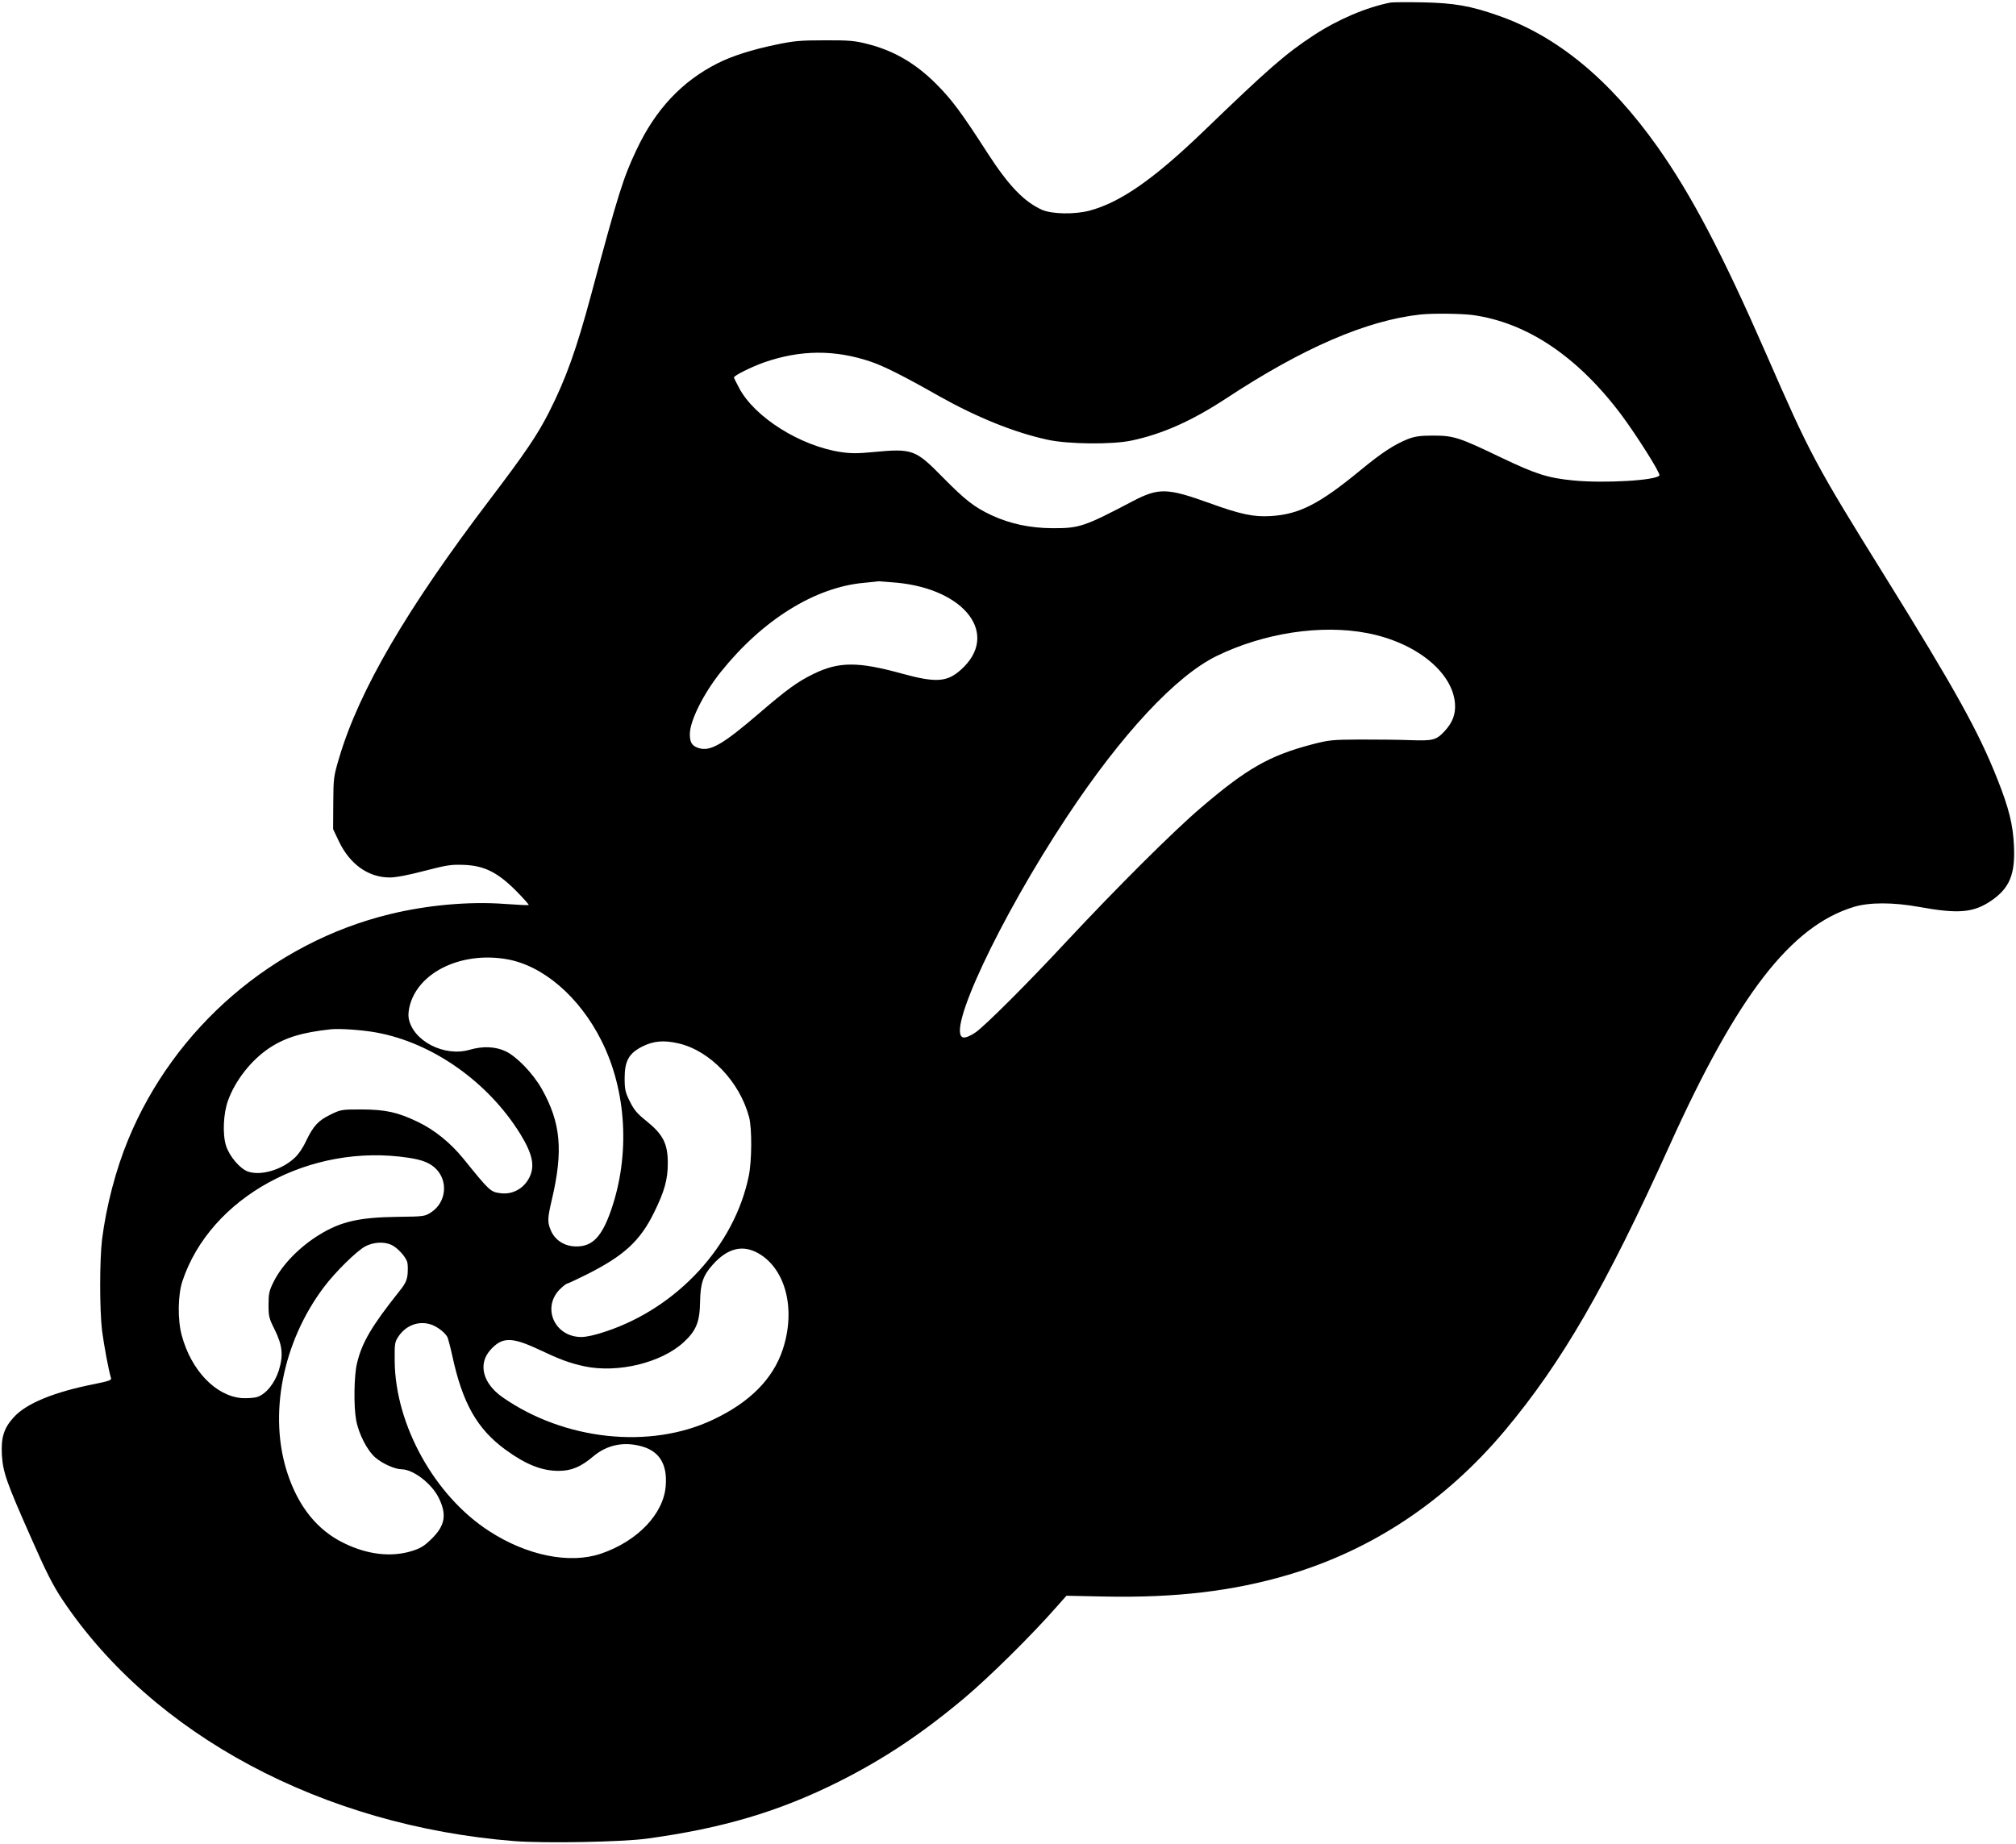 <?xml version="1.0" standalone="no"?>
<!DOCTYPE svg PUBLIC "-//W3C//DTD SVG 20010904//EN"
 "http://www.w3.org/TR/2001/REC-SVG-20010904/DTD/svg10.dtd">
<svg version="1.0" xmlns="http://www.w3.org/2000/svg"
 width="1280pt" height="1171pt" viewBox="0 0 1280 1171"
 preserveAspectRatio="xMidYMid meet">

<g transform="translate(0,1171) scale(0.1,-0.1)"
fill="#000000" stroke="none">
<path d="M8830 11694 c-154 -30 -335 -107 -489 -208 -181 -119 -286 -211 -701
-611 -315 -303 -525 -449 -720 -502 -97 -26 -241 -23 -305 5 -114 52 -210 152
-343 357 -167 260 -231 346 -332 446 -130 129 -268 209 -437 251 -75 19 -114
23 -268 22 -157 0 -196 -4 -310 -28 -150 -31 -278 -72 -367 -117 -227 -114
-396 -293 -517 -551 -84 -177 -116 -279 -286 -913 -96 -357 -161 -539 -271
-756 -72 -141 -152 -259 -370 -546 -531 -698 -833 -1216 -960 -1643 -36 -121
-37 -130 -38 -290 l-1 -165 37 -78 c70 -146 187 -229 323 -229 38 0 118 15
220 42 143 37 169 41 251 38 130 -5 214 -48 331 -165 46 -47 82 -87 80 -90 -3
-2 -70 1 -151 7 -226 17 -495 -7 -735 -66 -738 -181 -1363 -719 -1656 -1428
-80 -193 -140 -424 -167 -636 -16 -135 -16 -445 0 -580 12 -92 42 -254 57
-301 4 -13 -14 -19 -102 -37 -260 -51 -437 -124 -516 -212 -63 -69 -81 -129
-75 -239 7 -110 28 -171 184 -523 96 -219 141 -307 199 -394 574 -861 1653
-1438 2870 -1535 193 -15 686 -6 845 16 476 65 835 171 1215 361 288 145 527
304 800 533 160 135 427 399 583 577 l63 71 242 -5 c453 -9 815 34 1167 138
535 159 997 467 1373 914 364 434 642 915 1047 1811 431 955 770 1394 1170
1516 99 30 249 30 415 0 248 -45 343 -37 454 37 119 80 157 168 148 351 -6
134 -32 239 -103 418 -120 305 -269 573 -721 1301 -438 705 -470 765 -748
1402 -280 640 -475 1012 -693 1320 -303 427 -637 702 -1012 832 -174 61 -279
79 -475 83 -99 2 -191 1 -205 -1z m517 -1984 c347 -47 669 -263 948 -635 100
-135 249 -371 241 -384 -20 -32 -352 -51 -546 -32 -163 16 -238 40 -460 146
-264 127 -300 139 -430 139 -84 0 -116 -5 -161 -22 -85 -34 -167 -87 -300
-197 -261 -215 -389 -281 -570 -292 -108 -7 -193 11 -389 82 -269 97 -323 98
-485 14 -312 -164 -342 -174 -515 -173 -142 1 -267 28 -384 82 -111 52 -168
97 -311 242 -174 177 -191 183 -445 159 -90 -9 -138 -9 -199 0 -258 38 -550
221 -648 407 -18 34 -33 64 -33 67 0 12 110 67 192 96 230 80 448 82 678 4 80
-27 212 -93 430 -217 240 -135 478 -232 690 -278 129 -29 415 -32 537 -5 196
42 381 125 595 265 490 323 896 498 1238 535 77 8 253 6 327 -3z m-3654 -1700
c439 -42 654 -331 410 -551 -89 -81 -159 -86 -378 -26 -279 77 -400 76 -561
-3 -99 -48 -169 -99 -339 -245 -237 -204 -316 -249 -390 -225 -42 14 -55 35
-55 89 0 83 87 258 198 396 264 329 596 536 907 564 50 5 92 9 95 10 3 0 54
-4 113 -9z m2987 -320 c308 -59 542 -246 558 -447 5 -68 -15 -121 -66 -176
-53 -57 -74 -62 -217 -57 -71 3 -215 4 -320 4 -178 -1 -198 -3 -305 -31 -271
-71 -415 -154 -705 -402 -177 -151 -531 -504 -855 -851 -247 -266 -516 -534
-575 -575 -33 -23 -63 -35 -77 -33 -118 16 226 752 657 1403 347 524 691 893
949 1019 301 147 664 202 956 146z m-5462 -2071 c230 -40 461 -239 600 -516
161 -319 184 -728 61 -1080 -58 -166 -117 -228 -219 -228 -73 0 -133 37 -161
98 -24 55 -24 77 5 200 73 311 57 488 -65 704 -56 98 -158 204 -230 238 -65
30 -144 33 -227 9 -161 -47 -360 56 -387 199 -4 22 -1 56 9 90 61 209 331 335
614 286z m-831 -465 c357 -64 711 -313 916 -644 79 -129 95 -205 57 -279 -35
-69 -107 -108 -182 -98 -65 9 -68 12 -238 222 -80 98 -181 180 -285 230 -131
63 -205 79 -360 80 -127 0 -132 -1 -197 -33 -78 -38 -108 -71 -155 -168 -20
-44 -50 -87 -75 -109 -81 -74 -211 -112 -292 -85 -51 17 -119 96 -141 165 -23
73 -17 206 13 287 46 128 148 257 262 333 100 66 206 99 390 119 56 6 198 -4
287 -20z m1923 -70 c199 -47 386 -243 446 -467 19 -72 18 -278 -2 -375 -91
-442 -451 -834 -905 -986 -67 -23 -126 -36 -158 -36 -174 0 -255 195 -129 310
18 17 36 30 41 30 4 0 58 25 120 56 239 120 341 213 431 397 65 132 86 208 86
310 0 126 -30 184 -140 272 -55 44 -75 68 -101 121 -29 58 -33 76 -33 148 0
109 27 157 111 200 73 37 139 42 233 20z m-1715 -726 c85 -13 131 -31 169 -66
83 -78 71 -215 -25 -279 -41 -27 -44 -28 -215 -30 -242 -3 -359 -30 -492 -111
-129 -78 -241 -193 -295 -302 -28 -56 -32 -75 -32 -145 0 -73 3 -87 38 -156
50 -101 57 -163 28 -259 -26 -83 -81 -152 -138 -171 -20 -6 -63 -9 -98 -7
-166 14 -321 176 -381 398 -27 99 -25 256 4 344 177 534 811 880 1437 784z
m-112 -552 c38 -16 94 -76 103 -112 4 -14 4 -47 2 -74 -4 -39 -14 -61 -49
-105 -180 -226 -242 -331 -273 -465 -18 -76 -21 -269 -5 -356 16 -90 71 -196
124 -241 47 -39 121 -72 165 -73 74 -1 190 -90 235 -180 53 -107 42 -177 -45
-262 -47 -46 -70 -60 -125 -77 -132 -41 -284 -23 -435 52 -165 81 -284 228
-354 439 -123 370 -33 834 230 1184 72 96 209 231 264 260 51 26 115 31 163
10z m2333 -55 c173 -100 238 -355 154 -610 -62 -187 -209 -336 -443 -446 -400
-190 -945 -131 -1337 143 -124 87 -156 209 -78 298 75 85 135 86 308 5 140
-66 195 -86 290 -107 212 -45 489 22 631 153 80 74 102 129 104 258 2 116 19
166 81 235 94 105 190 128 290 71z m-2068 -456 c39 -17 78 -49 93 -76 4 -9 18
-61 30 -115 65 -304 158 -468 339 -600 129 -94 230 -134 337 -134 81 0 141 25
221 93 89 74 197 95 312 61 108 -32 157 -114 147 -247 -12 -179 -179 -354
-412 -433 -199 -67 -470 -12 -710 144 -345 223 -595 673 -599 1078 -1 117 0
122 27 162 51 72 137 99 215 67z"/>
</g>
</svg>
